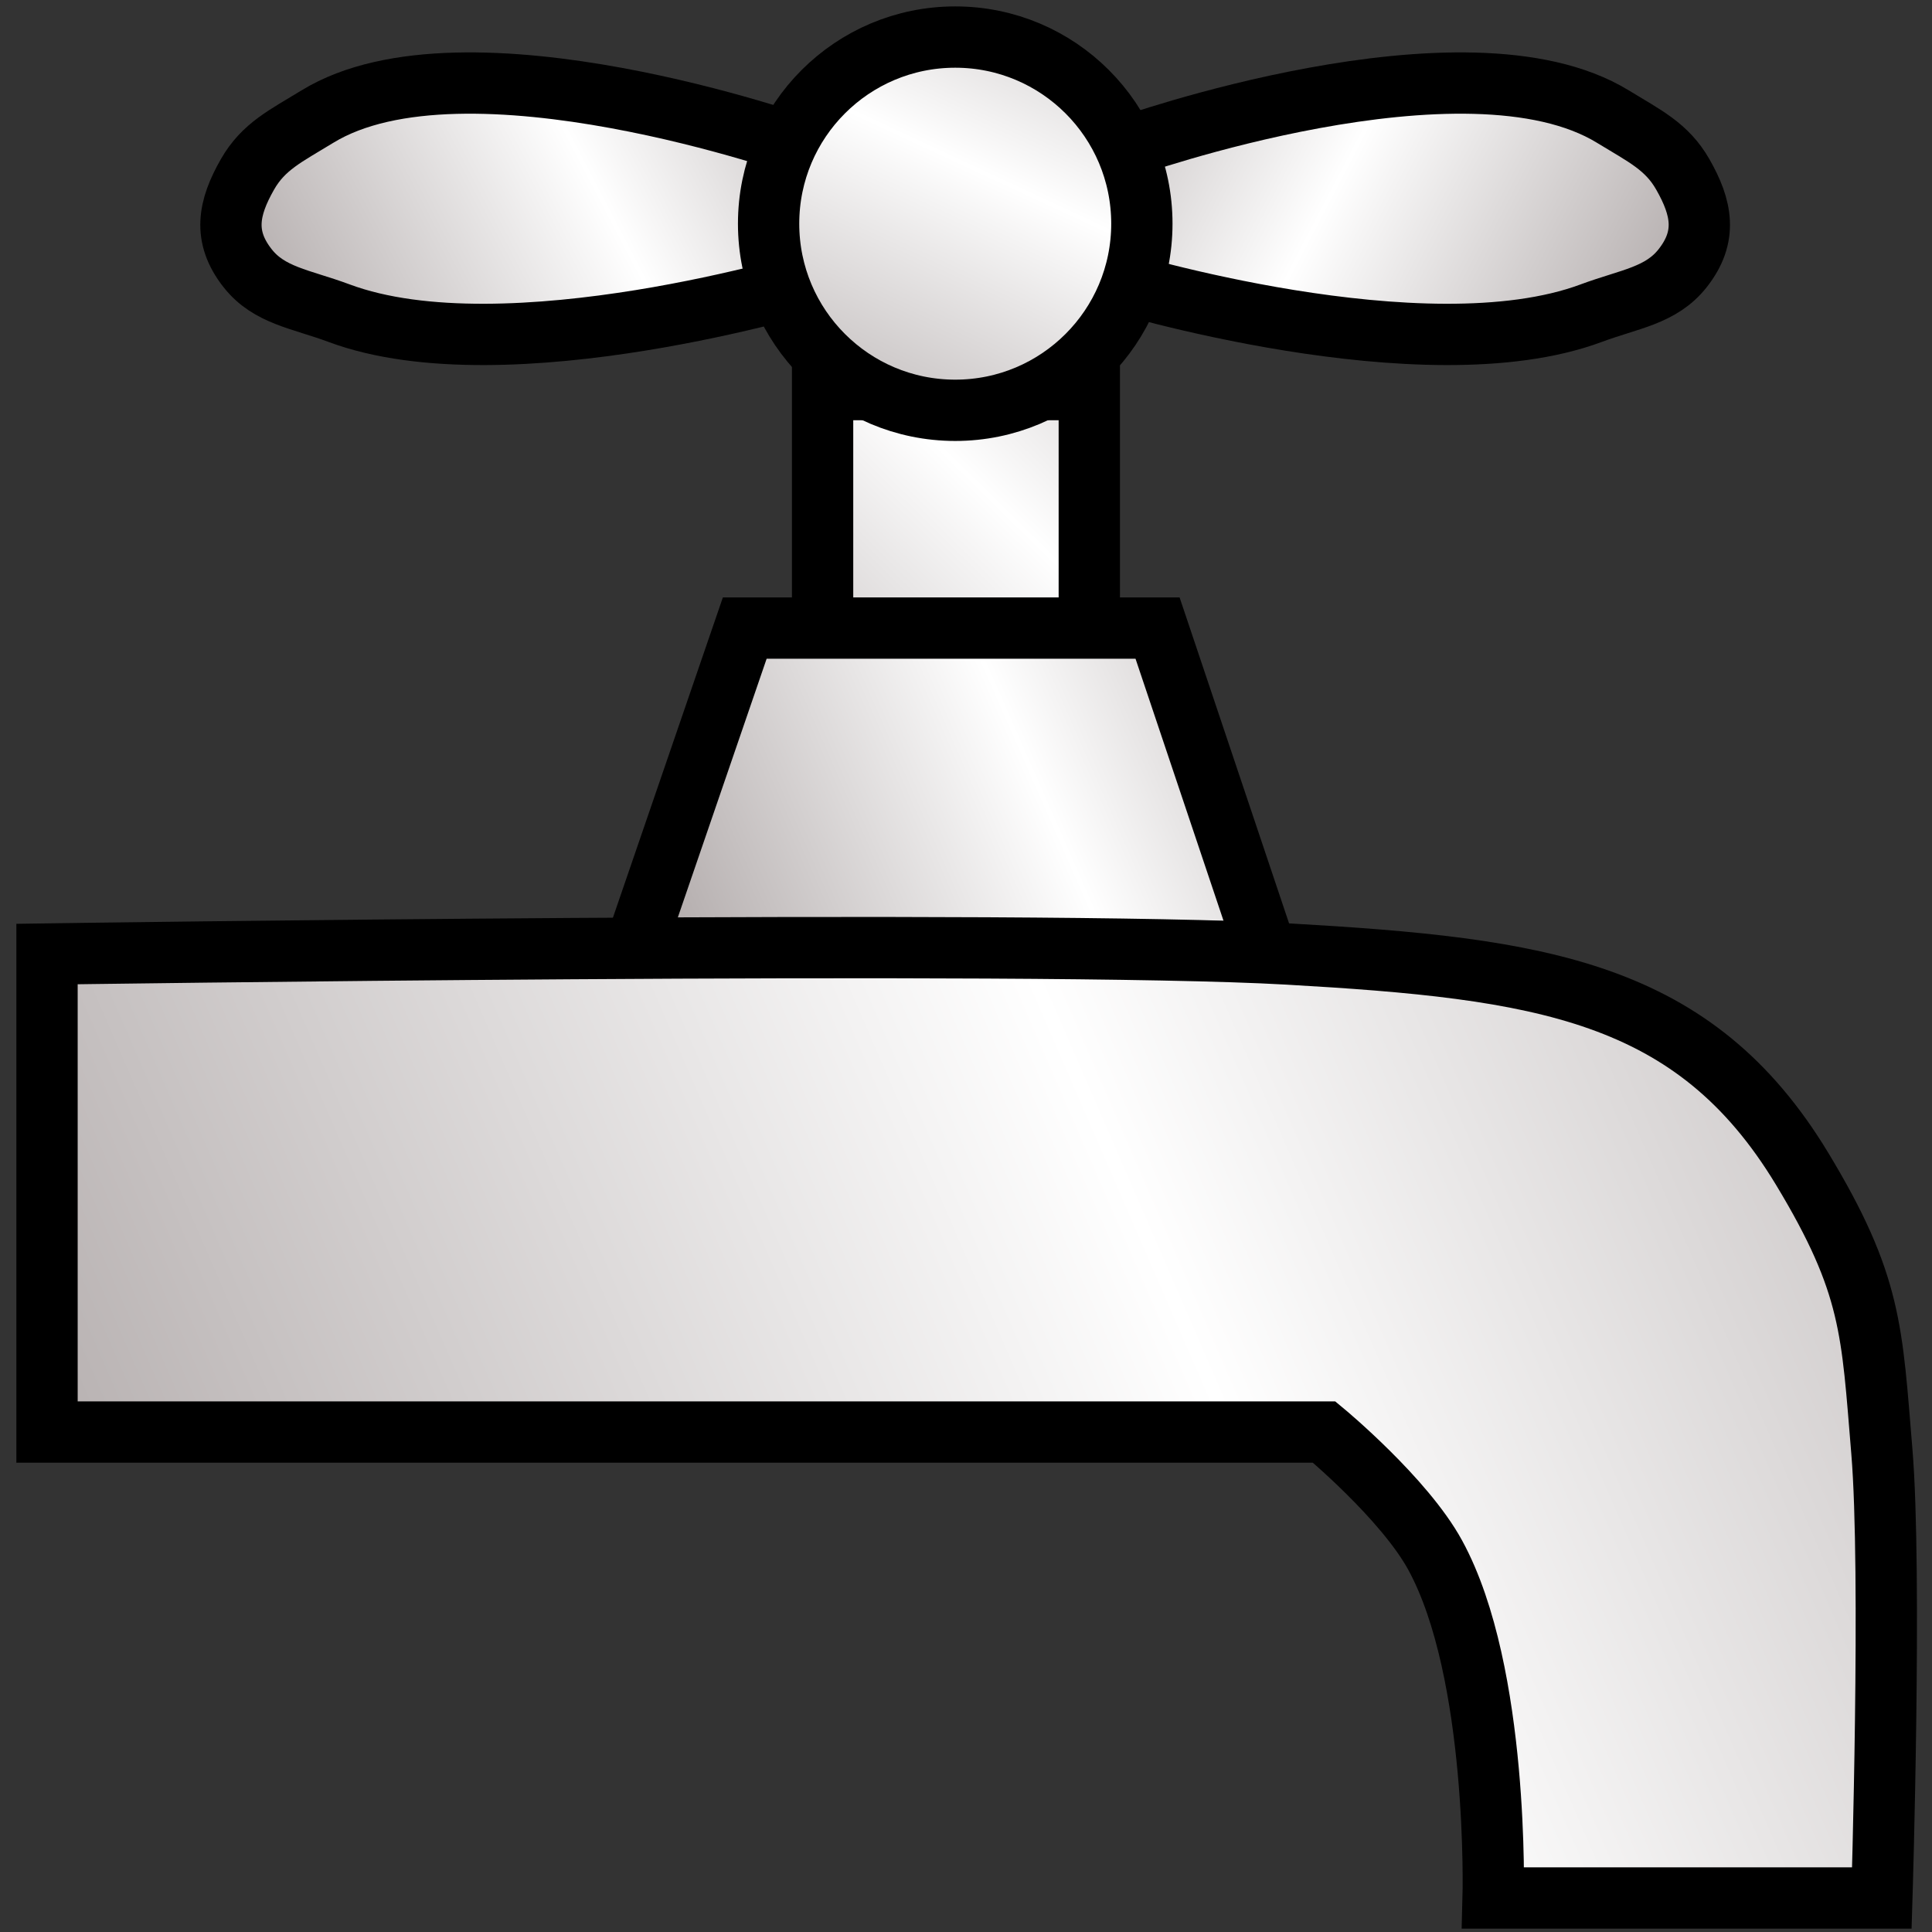 <svg width="115" height="115" viewBox="0 0 115 115" fill="none" xmlns="http://www.w3.org/2000/svg">
<rect x="0" y="0" width="115" height="115" fill="#333333" stroke="none"/>
<path d="M48.964 23.189V37.422H64.839V23.189H48.964Z" fill="url(#paint0_linear_853_248)" stroke="black" stroke-width="3.649"/>
<path d="M18.895 6.939C27.687 1.557 47.881 8.764 47.881 8.764L48.599 16.709C48.599 16.709 30.162 22.354 20.186 18.642C17.904 17.792 16.023 17.602 14.733 15.957C13.259 14.077 13.588 12.38 14.733 10.375C15.684 8.71 17.022 8.086 18.895 6.939Z" fill="url(#paint1_linear_853_248)" stroke="black" stroke-width="3.649"/>
<path d="M96.003 6.939C87.211 1.557 67.016 8.764 67.016 8.764L66.299 16.709C66.299 16.709 84.736 22.354 94.711 18.642C96.994 17.792 98.875 17.602 100.164 15.957C101.639 14.077 101.309 12.38 100.164 10.375C99.213 8.71 97.876 8.086 96.003 6.939Z" fill="url(#paint2_linear_853_248)" stroke="black" stroke-width="3.649"/>
<path d="M67.968 13.314C67.968 19.45 62.994 24.423 56.859 24.423C50.724 24.423 45.75 19.45 45.75 13.314C45.75 7.179 50.724 2.206 56.859 2.206C62.994 2.206 67.968 7.179 67.968 13.314Z" fill="url(#paint3_linear_853_248)" stroke="black" stroke-width="3.649"/>
<path d="M44.33 37.387L37.719 56.643H75.37L68.903 37.387H44.33Z" fill="url(#paint4_linear_853_248)" stroke="black" stroke-width="3.649"/>
<path d="M76.663 56.787C61.574 55.926 2.799 56.787 2.799 56.787V85.241H78.819C78.819 85.241 83.582 89.187 85.429 92.57C89.249 99.564 88.878 112.976 88.878 112.976H112.015C112.015 112.976 112.614 93.576 112.015 86.39C111.416 79.205 111.44 76.474 107.272 69.576C100.848 58.942 91.752 57.649 76.663 56.787Z" fill="url(#paint5_linear_853_248)" stroke="black" stroke-width="3.649"/>
<defs>
<linearGradient id="paint0_linear_853_248" x1="77.52" y1="8.774" x2="37.252" y2="49.601" gradientUnits="userSpaceOnUse">
<stop stop-color="#A39B9B"/>
<stop offset="0.486" stop-color="white"/>
<stop offset="1" stop-color="#A39B9B"/>
</linearGradient>
<linearGradient id="paint1_linear_853_248" x1="57.515" y1="1.467" x2="13.671" y2="24.377" gradientUnits="userSpaceOnUse">
<stop stop-color="#A39B9B"/>
<stop offset="0.486" stop-color="white"/>
<stop offset="1" stop-color="#A39B9B"/>
</linearGradient>
<linearGradient id="paint2_linear_853_248" x1="57.382" y1="1.467" x2="101.226" y2="24.377" gradientUnits="userSpaceOnUse">
<stop stop-color="#A39B9B"/>
<stop offset="0.486" stop-color="white"/>
<stop offset="1" stop-color="#A39B9B"/>
</linearGradient>
<linearGradient id="paint3_linear_853_248" x1="54.529" y1="-17.319" x2="34.264" y2="26.191" gradientUnits="userSpaceOnUse">
<stop stop-color="#A39B9B"/>
<stop offset="0.486" stop-color="white"/>
<stop offset="1" stop-color="#A39B9B"/>
</linearGradient>
<linearGradient id="paint4_linear_853_248" x1="85.002" y1="32.913" x2="34.434" y2="55.093" gradientUnits="userSpaceOnUse">
<stop stop-color="#A39B9B"/>
<stop offset="0.486" stop-color="white"/>
<stop offset="1" stop-color="#A39B9B"/>
</linearGradient>
<linearGradient id="paint5_linear_853_248" x1="140.29" y1="43.262" x2="-7.237" y2="107.309" gradientUnits="userSpaceOnUse">
<stop stop-color="#A39B9B"/>
<stop offset="0.486" stop-color="white"/>
<stop offset="1" stop-color="#A39B9B"/>
</linearGradient>
</defs>
</svg>
